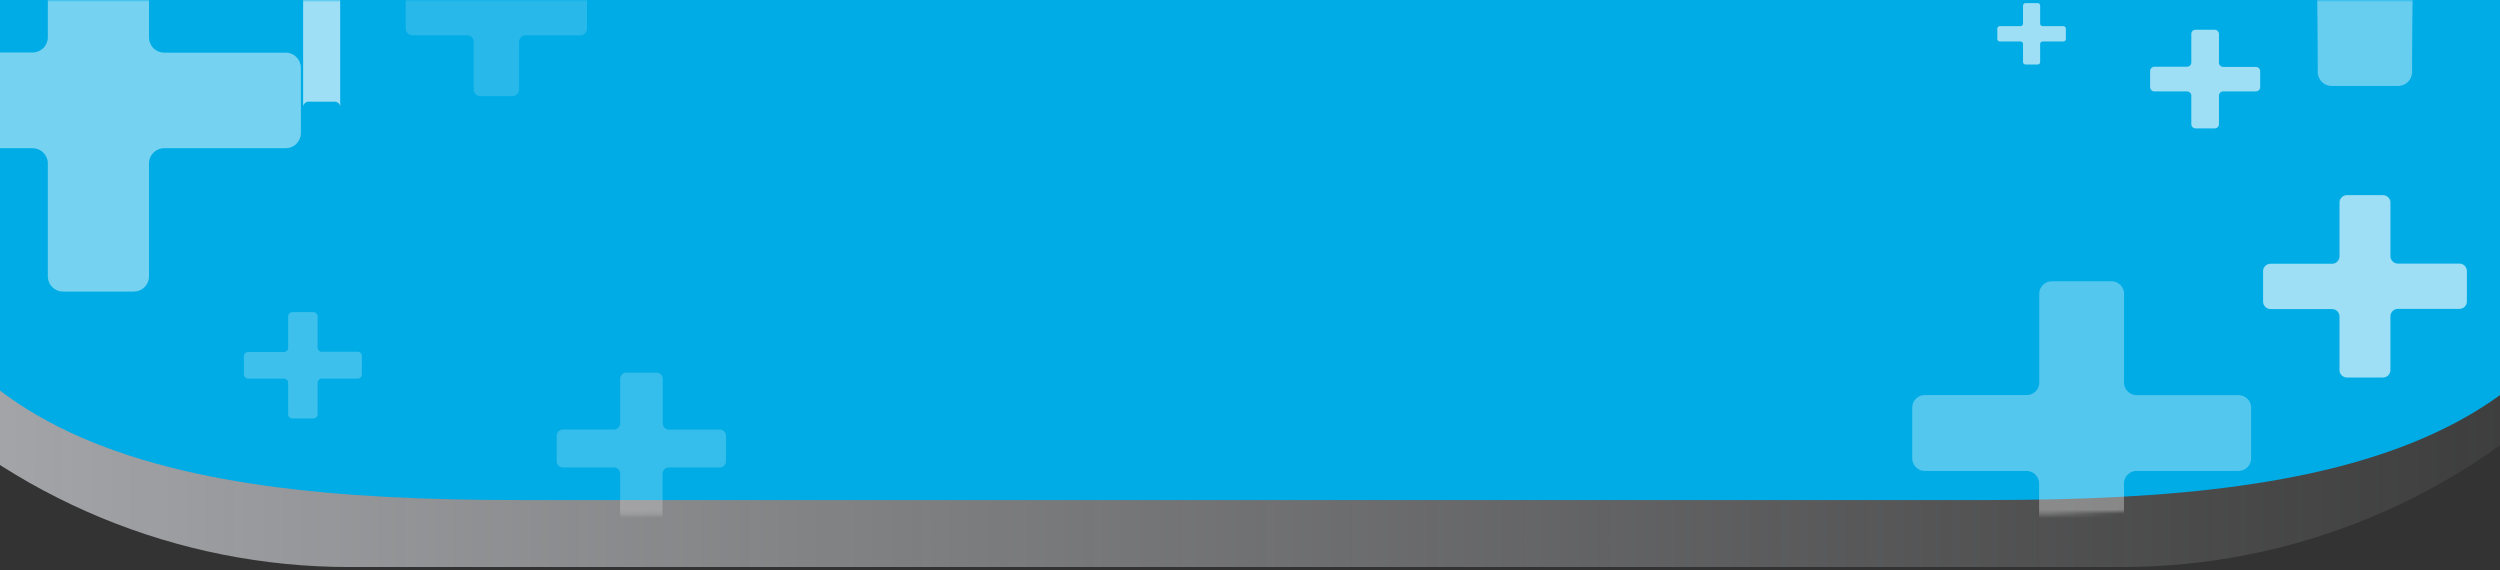 <svg width="596" height="136" viewBox="0 0 596 136" fill="none" xmlns="http://www.w3.org/2000/svg">
<rect x="0" y="0" width="596" height="136" fill="#333333" stroke="none"/>
<path opacity="0.7" d="M-71.34 -19.39H660.41C660.411 0.908 656.415 21.007 648.648 39.761C640.881 58.514 629.497 75.554 615.144 89.907C600.792 104.26 583.753 115.646 565 123.414C546.247 131.182 526.148 135.18 505.85 135.18H83.22C62.922 135.18 42.823 131.182 24.07 123.414C5.318 115.646 -11.722 104.26 -26.074 89.907C-40.426 75.554 -51.811 58.514 -59.578 39.761C-67.344 21.007 -71.341 0.908 -71.34 -19.39Z" fill="url(#paint0_linear_4047_1353)"/>
<path d="M474 119.21H123.42C38.06 119.21 -31.14 105.82 -31.14 20.46V-3.54H628.6V20.46C628.6 105.82 559.4 119.21 474 119.21Z" fill="#00ACE6"/>
<mask id="mask0_4047_1353" style="mask-type:luminance" maskUnits="userSpaceOnUse" x="-32" y="0" width="661" height="123">
<path d="M474 122.74H123.42C38.06 122.74 -31.14 109.35 -31.14 24V0H628.6V24C628.6 109.35 559.4 122.74 474 122.74Z" fill="white"/>
</mask>
<g mask="url(#mask0_4047_1353)">
<path opacity="0.41" d="M552.561 -1.16V22.84C552.561 -31.26 551.001 -29.87 549.081 -29.87H522.291C521.416 -29.914 520.56 -29.61 519.909 -29.026C519.257 -28.442 518.862 -27.624 518.811 -26.75V-12.83C518.862 -11.957 519.257 -11.14 519.909 -10.557C520.561 -9.975 521.417 -9.674 522.291 -9.72H549.081C549.954 -9.766 550.81 -9.465 551.462 -8.883C552.114 -8.3 552.509 -7.483 552.561 -6.61V17.39C552.615 18.254 553.005 19.062 553.648 19.642C554.291 20.221 555.136 20.526 556.001 20.49H571.551C572.423 20.534 573.278 20.232 573.929 19.65C574.581 19.067 574.976 18.252 575.031 17.38V-6.62C575.08 -7.492 575.472 -8.309 576.123 -8.892C576.773 -9.475 577.628 -9.776 578.501 -9.73H605.301C606.174 -9.684 607.03 -9.985 607.682 -10.567C608.334 -11.15 608.729 -11.967 608.781 -12.84V-26.76C608.729 -27.634 608.334 -28.452 607.683 -29.036C607.031 -29.62 606.175 -29.924 605.301 -29.88H578.501C576.581 -29.88 575.031 -31.27 575.031 22.83V-1.17C575.031 -58.71 573.471 -60.1 571.551 -60.1H556.001C554.121 -60.09 552.561 -58.7 552.561 -1.16Z" fill="white"/>
<path opacity="0.24" d="M68.69 75.42V82.91C68.691 83.048 68.663 83.185 68.607 83.312C68.552 83.439 68.471 83.553 68.37 83.647C68.268 83.741 68.148 83.813 68.018 83.858C67.887 83.903 67.748 83.921 67.61 83.91H59.23C59.093 83.899 58.954 83.917 58.823 83.962C58.692 84.007 58.572 84.079 58.471 84.173C58.37 84.267 58.289 84.381 58.233 84.508C58.178 84.635 58.15 84.772 58.15 84.91V89.26C58.15 89.398 58.178 89.535 58.233 89.662C58.289 89.789 58.37 89.903 58.471 89.997C58.572 90.091 58.692 90.163 58.823 90.208C58.954 90.253 59.093 90.271 59.23 90.26H67.61C67.748 90.249 67.887 90.267 68.018 90.312C68.148 90.357 68.268 90.429 68.37 90.523C68.471 90.617 68.552 90.731 68.607 90.858C68.663 90.985 68.691 91.122 68.69 91.26V98.76C68.69 98.899 68.718 99.037 68.774 99.165C68.83 99.292 68.912 99.407 69.014 99.501C69.117 99.595 69.238 99.667 69.37 99.711C69.502 99.756 69.642 99.773 69.78 99.76H74.64C74.778 99.771 74.917 99.753 75.048 99.708C75.178 99.663 75.298 99.591 75.4 99.497C75.501 99.403 75.582 99.289 75.637 99.162C75.693 99.035 75.721 98.898 75.72 98.76V91.26C75.72 91.121 75.748 90.983 75.804 90.855C75.86 90.728 75.942 90.613 76.044 90.519C76.147 90.425 76.268 90.353 76.4 90.309C76.532 90.264 76.672 90.248 76.81 90.26H85.18C85.319 90.273 85.459 90.256 85.591 90.211C85.723 90.167 85.844 90.095 85.946 90.001C86.049 89.907 86.131 89.792 86.187 89.665C86.242 89.537 86.271 89.399 86.27 89.26V84.86C86.271 84.721 86.242 84.583 86.187 84.455C86.131 84.328 86.049 84.213 85.946 84.119C85.844 84.025 85.723 83.953 85.591 83.909C85.459 83.864 85.319 83.847 85.18 83.86H76.81C76.672 83.873 76.532 83.856 76.4 83.811C76.268 83.767 76.147 83.695 76.044 83.601C75.942 83.507 75.86 83.392 75.804 83.265C75.748 83.137 75.72 82.999 75.72 82.86V75.42C75.721 75.282 75.693 75.145 75.637 75.018C75.582 74.891 75.501 74.777 75.4 74.683C75.298 74.589 75.178 74.517 75.048 74.472C74.917 74.427 74.778 74.409 74.64 74.42H69.78C69.642 74.407 69.502 74.424 69.37 74.469C69.238 74.513 69.117 74.585 69.014 74.679C68.912 74.773 68.83 74.888 68.774 75.015C68.718 75.143 68.69 75.281 68.69 75.42Z" fill="white"/>
<path opacity="0.16" d="M112.931 -14.28V-2.76C112.919 -2.552 112.867 -2.349 112.777 -2.162C112.686 -1.974 112.56 -1.807 112.405 -1.668C112.25 -1.53 112.069 -1.423 111.873 -1.355C111.676 -1.287 111.468 -1.258 111.261 -1.27H98.391C97.971 -1.292 97.559 -1.146 97.246 -0.865C96.933 -0.584 96.744 -0.19 96.721 0.23V6.91C96.744 7.33 96.933 7.724 97.246 8.005C97.559 8.286 97.971 8.432 98.391 8.41H111.261C111.468 8.398 111.676 8.427 111.873 8.495C112.069 8.564 112.25 8.67 112.405 8.808C112.56 8.947 112.686 9.114 112.777 9.302C112.867 9.489 112.919 9.692 112.931 9.9V21.43C112.956 21.848 113.146 22.24 113.459 22.519C113.772 22.798 114.182 22.942 114.601 22.92H122.071C122.489 22.942 122.9 22.798 123.212 22.519C123.525 22.24 123.715 21.848 123.741 21.43V9.9C123.752 9.692 123.805 9.489 123.895 9.302C123.985 9.114 124.111 8.947 124.266 8.808C124.422 8.67 124.602 8.564 124.799 8.495C124.995 8.427 125.203 8.398 125.411 8.41H138.281C138.488 8.421 138.696 8.391 138.892 8.321C139.088 8.251 139.268 8.144 139.422 8.004C139.576 7.865 139.701 7.697 139.79 7.509C139.879 7.321 139.93 7.118 139.941 6.91V0.23C139.93 0.022 139.879 -0.181 139.79 -0.369C139.701 -0.557 139.576 -0.725 139.422 -0.864C139.268 -1.004 139.088 -1.111 138.892 -1.181C138.696 -1.25 138.488 -1.281 138.281 -1.27H125.411C125.203 -1.258 124.995 -1.287 124.799 -1.355C124.602 -1.423 124.422 -1.53 124.266 -1.668C124.111 -1.807 123.985 -1.974 123.895 -2.162C123.805 -2.349 123.752 -2.552 123.741 -2.76V-14.28C123.717 -14.7 123.529 -15.094 123.216 -15.375C122.903 -15.656 122.491 -15.802 122.071 -15.78H114.601C114.181 -15.802 113.769 -15.656 113.456 -15.375C113.143 -15.094 112.954 -14.7 112.931 -14.28Z" fill="white"/>
<path opacity="0.62" d="M557.74 48.2V61.2C557.712 61.671 557.499 62.112 557.146 62.427C556.794 62.742 556.332 62.905 555.86 62.88H541.401C540.93 62.853 540.468 63.013 540.115 63.326C539.763 63.639 539.549 64.079 539.521 64.55V72C539.549 72.471 539.762 72.912 540.115 73.227C540.467 73.542 540.929 73.705 541.401 73.68H555.86C556.332 73.655 556.794 73.818 557.146 74.133C557.499 74.448 557.712 74.889 557.74 75.36V88.36C557.776 88.823 557.992 89.254 558.341 89.561C558.691 89.867 559.146 90.025 559.61 90H568C568.471 90.025 568.932 89.862 569.283 89.547C569.633 89.232 569.845 88.791 569.87 88.32V75.32C569.899 74.849 570.112 74.408 570.465 74.093C570.817 73.778 571.279 73.615 571.75 73.64H586.211C586.677 73.668 587.136 73.512 587.49 73.205C587.843 72.899 588.062 72.466 588.1 72V64.51C588.072 64.04 587.858 63.599 587.506 63.286C587.153 62.973 586.691 62.813 586.22 62.84H571.76C571.289 62.865 570.827 62.702 570.475 62.387C570.122 62.072 569.909 61.631 569.88 61.16V48.16C569.842 47.696 569.624 47.265 569.273 46.959C568.922 46.652 568.466 46.495 568 46.52H559.6C559.132 46.501 558.675 46.666 558.327 46.98C557.98 47.294 557.769 47.732 557.74 48.2Z" fill="white"/>
<path opacity="0.62" d="M482.291 1.31V5.67C482.278 5.828 482.204 5.975 482.085 6.08C481.965 6.185 481.81 6.238 481.651 6.23H476.791C476.712 6.226 476.633 6.238 476.559 6.264C476.485 6.291 476.416 6.331 476.358 6.384C476.299 6.437 476.252 6.501 476.218 6.573C476.184 6.644 476.165 6.721 476.161 6.8V9.32C476.165 9.399 476.184 9.476 476.218 9.547C476.252 9.619 476.299 9.683 476.358 9.736C476.416 9.789 476.485 9.83 476.559 9.856C476.633 9.883 476.712 9.894 476.791 9.89H481.651C481.81 9.882 481.965 9.936 482.085 10.04C482.204 10.145 482.278 10.292 482.291 10.45V14.81C482.295 14.889 482.314 14.966 482.348 15.037C482.382 15.109 482.429 15.173 482.488 15.226C482.546 15.279 482.615 15.32 482.689 15.346C482.763 15.373 482.842 15.384 482.921 15.38H485.741C485.82 15.384 485.899 15.373 485.973 15.346C486.047 15.32 486.116 15.279 486.174 15.226C486.233 15.173 486.28 15.109 486.314 15.037C486.348 14.966 486.367 14.889 486.371 14.81V10.45C486.381 10.293 486.453 10.146 486.571 10.041C486.689 9.936 486.844 9.882 487.001 9.89H491.871C491.95 9.894 492.029 9.883 492.103 9.856C492.177 9.83 492.246 9.789 492.304 9.736C492.363 9.683 492.41 9.619 492.444 9.547C492.478 9.476 492.497 9.399 492.501 9.32V6.8C492.497 6.721 492.478 6.644 492.444 6.573C492.41 6.501 492.363 6.437 492.304 6.384C492.246 6.331 492.177 6.291 492.103 6.264C492.029 6.238 491.95 6.226 491.871 6.23H487.001C486.844 6.238 486.689 6.184 486.571 6.079C486.453 5.974 486.381 5.827 486.371 5.67V1.31C486.367 1.231 486.348 1.154 486.314 1.083C486.28 1.011 486.233 0.947 486.174 0.894C486.116 0.841 486.047 0.801 485.973 0.774C485.899 0.748 485.82 0.736 485.741 0.74H482.921C482.842 0.736 482.763 0.748 482.689 0.774C482.615 0.801 482.546 0.841 482.488 0.894C482.429 0.947 482.382 1.011 482.348 1.083C482.314 1.154 482.295 1.231 482.291 1.31Z" fill="white"/>
<path opacity="0.62" d="M522.411 8V15C522.388 15.249 522.273 15.481 522.088 15.65C521.903 15.818 521.661 15.911 521.411 15.91H513.591C513.34 15.909 513.099 16.002 512.914 16.17C512.729 16.339 512.613 16.571 512.591 16.82V20.88C512.613 21.129 512.729 21.361 512.914 21.53C513.099 21.698 513.34 21.791 513.591 21.79H521.411C521.661 21.789 521.903 21.882 522.088 22.05C522.273 22.219 522.388 22.451 522.411 22.7V29.7C522.433 29.949 522.549 30.181 522.734 30.35C522.919 30.518 523.16 30.611 523.411 30.61H528.001C528.251 30.611 528.493 30.518 528.678 30.35C528.863 30.181 528.978 29.949 529.001 29.7V22.7C529.023 22.451 529.139 22.219 529.324 22.05C529.509 21.882 529.75 21.789 530.001 21.79H537.821C538.071 21.791 538.313 21.698 538.498 21.53C538.683 21.361 538.798 21.129 538.821 20.88V16.86C538.798 16.611 538.683 16.379 538.498 16.21C538.313 16.042 538.071 15.949 537.821 15.95H530.001C529.75 15.951 529.509 15.858 529.324 15.69C529.139 15.521 529.023 15.289 529.001 15.04V8C528.978 7.751 528.863 7.519 528.678 7.35C528.493 7.182 528.251 7.089 528.001 7.09H523.461C523.202 7.076 522.948 7.163 522.752 7.333C522.556 7.503 522.434 7.742 522.411 8Z" fill="white"/>
<path opacity="0.62" d="M72.271 25.45V-20.95C72.25 -20.609 72.096 -20.289 71.841 -20.061C71.587 -19.832 71.253 -19.713 70.911 -19.73H60.401C60.229 -19.744 60.055 -19.723 59.891 -19.668C59.727 -19.614 59.575 -19.528 59.445 -19.414C59.314 -19.3 59.208 -19.162 59.132 -19.007C59.056 -18.852 59.011 -18.683 59.001 -18.51V-13C59.022 -12.657 59.177 -12.336 59.434 -12.107C59.691 -11.878 60.028 -11.761 60.371 -11.78H70.911C71.254 -11.796 71.59 -11.676 71.845 -11.446C72.1 -11.215 72.253 -10.893 72.271 -10.55V-1.14C72.311 -0.811 72.475 -0.51 72.73 -0.298C72.984 -0.086 73.31 0.02 73.641 4.95911e-05H79.741C80.078 0.017 80.408 -0.098 80.662 -0.32C80.915 -0.542 81.073 -0.854 81.101 -1.19V-10.6C81.119 -10.943 81.272 -11.265 81.527 -11.496C81.782 -11.726 82.118 -11.846 82.461 -11.83H93.001C93.332 -11.816 93.656 -11.929 93.905 -12.147C94.154 -12.365 94.311 -12.67 94.341 -13V-18.46C94.337 -18.631 94.299 -18.801 94.23 -18.958C94.16 -19.114 94.06 -19.256 93.936 -19.374C93.811 -19.492 93.664 -19.584 93.504 -19.645C93.344 -19.707 93.172 -19.735 93.001 -19.73H82.461C82.119 -19.713 81.785 -19.832 81.531 -20.061C81.276 -20.289 81.122 -20.609 81.101 -20.95V25.45C81.08 25.109 80.926 24.789 80.671 24.561C80.417 24.332 80.083 24.214 79.741 24.23H73.641C73.298 24.211 72.961 24.328 72.704 24.557C72.447 24.786 72.292 25.107 72.271 25.45Z" fill="white"/>
<path opacity="0.21" d="M147.841 90.24V101C147.83 101.194 147.782 101.385 147.698 101.561C147.614 101.736 147.496 101.894 147.351 102.024C147.206 102.154 147.037 102.254 146.853 102.319C146.67 102.383 146.475 102.411 146.281 102.4H134.281C134.086 102.389 133.892 102.417 133.708 102.481C133.524 102.546 133.355 102.646 133.21 102.776C133.065 102.906 132.947 103.064 132.863 103.239C132.779 103.415 132.731 103.606 132.721 103.8V110.05C132.744 110.441 132.921 110.807 133.214 111.067C133.506 111.328 133.89 111.462 134.281 111.44H146.281C146.475 111.429 146.67 111.457 146.853 111.521C147.037 111.586 147.206 111.686 147.351 111.816C147.496 111.946 147.614 112.104 147.698 112.279C147.782 112.455 147.83 112.646 147.841 112.84V123.61C147.851 123.804 147.899 123.995 147.983 124.171C148.067 124.346 148.185 124.504 148.33 124.634C148.475 124.764 148.644 124.864 148.828 124.929C149.012 124.993 149.206 125.021 149.401 125.01H156.401C156.595 125.021 156.79 124.993 156.973 124.929C157.157 124.864 157.326 124.764 157.471 124.634C157.616 124.504 157.734 124.346 157.818 124.171C157.902 123.995 157.95 123.804 157.961 123.61V112.85C157.971 112.656 158.019 112.465 158.103 112.289C158.187 112.114 158.305 111.956 158.45 111.826C158.595 111.696 158.764 111.596 158.948 111.531C159.132 111.467 159.326 111.439 159.521 111.45H171.521C171.912 111.472 172.295 111.338 172.588 111.077C172.88 110.817 173.057 110.451 173.081 110.06V103.81C173.07 103.616 173.022 103.425 172.938 103.249C172.854 103.074 172.736 102.916 172.591 102.786C172.446 102.656 172.277 102.556 172.093 102.491C171.91 102.427 171.715 102.399 171.521 102.41H159.521C159.133 102.421 158.757 102.279 158.473 102.016C158.188 101.752 158.019 101.387 158.001 101V90.24C157.977 89.848 157.801 89.481 157.508 89.219C157.216 88.957 156.833 88.821 156.441 88.84H149.441C149.243 88.825 149.045 88.85 148.857 88.912C148.669 88.975 148.496 89.074 148.347 89.204C148.198 89.335 148.077 89.493 147.99 89.671C147.903 89.849 147.852 90.042 147.841 90.24Z" fill="white"/>
<path opacity="0.46" d="M11.401 -18.1V9C11.372 9.958 10.964 10.866 10.267 11.524C9.569 12.182 8.639 12.537 7.681 12.51H-21.059C-21.535 12.497 -22.008 12.577 -22.452 12.747C-22.897 12.917 -23.303 13.172 -23.649 13.499C-23.994 13.826 -24.272 14.218 -24.466 14.652C-24.66 15.086 -24.766 15.555 -24.779 16.03V31.82C-24.75 32.779 -24.343 33.686 -23.645 34.344C-22.948 35.002 -22.018 35.357 -21.059 35.33H7.681C8.64 35.306 9.57 35.663 10.267 36.322C10.964 36.982 11.372 37.891 11.401 38.85V66C11.415 66.475 11.523 66.944 11.718 67.377C11.913 67.811 12.192 68.202 12.538 68.528C12.885 68.854 13.292 69.109 13.737 69.277C14.182 69.445 14.655 69.525 15.131 69.51H31.801C32.759 69.537 33.689 69.183 34.387 68.524C35.084 67.866 35.492 66.959 35.521 66V38.85C35.55 37.889 35.958 36.978 36.658 36.319C37.357 35.659 38.289 35.303 39.251 35.33H68.001C68.476 35.345 68.95 35.266 69.395 35.097C69.84 34.928 70.247 34.674 70.593 34.348C70.939 34.022 71.218 33.631 71.413 33.197C71.609 32.764 71.716 32.295 71.731 31.82V16.07C71.702 15.109 71.293 14.198 70.594 13.539C69.894 12.879 68.962 12.523 68.001 12.55H39.251C38.772 12.565 38.295 12.484 37.848 12.313C37.4 12.142 36.991 11.884 36.644 11.554C36.297 11.224 36.02 10.828 35.827 10.39C35.634 9.951 35.53 9.479 35.521 9V-18.1C35.492 -19.058 35.084 -19.966 34.387 -20.624C33.689 -21.282 32.759 -21.637 31.801 -21.61H15.131C14.655 -21.625 14.182 -21.546 13.737 -21.377C13.292 -21.209 12.885 -20.954 12.538 -20.628C12.192 -20.302 11.913 -19.911 11.718 -19.477C11.523 -19.043 11.415 -18.575 11.401 -18.1Z" fill="white"/>
<path opacity="0.33" d="M486.161 69.84V91.39C486.107 92.177 485.745 92.911 485.153 93.433C484.562 93.956 483.789 94.224 483.001 94.18H459.001C458.218 94.147 457.454 94.421 456.871 94.945C456.288 95.468 455.932 96.198 455.881 96.98V109.48C455.935 110.26 456.291 110.988 456.874 111.509C457.457 112.03 458.22 112.303 459.001 112.27H483.001C483.784 112.237 484.548 112.511 485.131 113.035C485.714 113.558 486.069 114.288 486.121 115.07V136.61C486.172 137.392 486.528 138.122 487.111 138.645C487.694 139.169 488.458 139.443 489.241 139.41H503.241C504.024 139.443 504.788 139.169 505.371 138.645C505.954 138.122 506.309 137.392 506.361 136.61V115.07C506.412 114.288 506.768 113.558 507.351 113.035C507.934 112.511 508.698 112.237 509.481 112.27H533.541C534.322 112.303 535.085 112.03 535.668 111.509C536.251 110.988 536.607 110.26 536.661 109.48V97C536.609 96.218 536.254 95.488 535.671 94.965C535.088 94.441 534.324 94.167 533.541 94.2H509.491C508.71 94.233 507.947 93.96 507.364 93.439C506.781 92.918 506.425 92.19 506.371 91.41V69.84C506.317 69.06 505.961 68.332 505.378 67.811C504.795 67.29 504.032 67.017 503.251 67.05H489.251C488.475 67.025 487.719 67.302 487.143 67.822C486.567 68.342 486.215 69.066 486.161 69.84Z" fill="white"/>
</g>
<defs>
<linearGradient id="paint0_linear_4047_1353" x1="-71.34" y1="57.9" x2="660.41" y2="57.9" gradientUnits="userSpaceOnUse">
<stop stop-color="#E4E6EB"/>
<stop offset="1" stop-color="#E4E6EB" stop-opacity="0"/>
</linearGradient>
</defs>
</svg>
